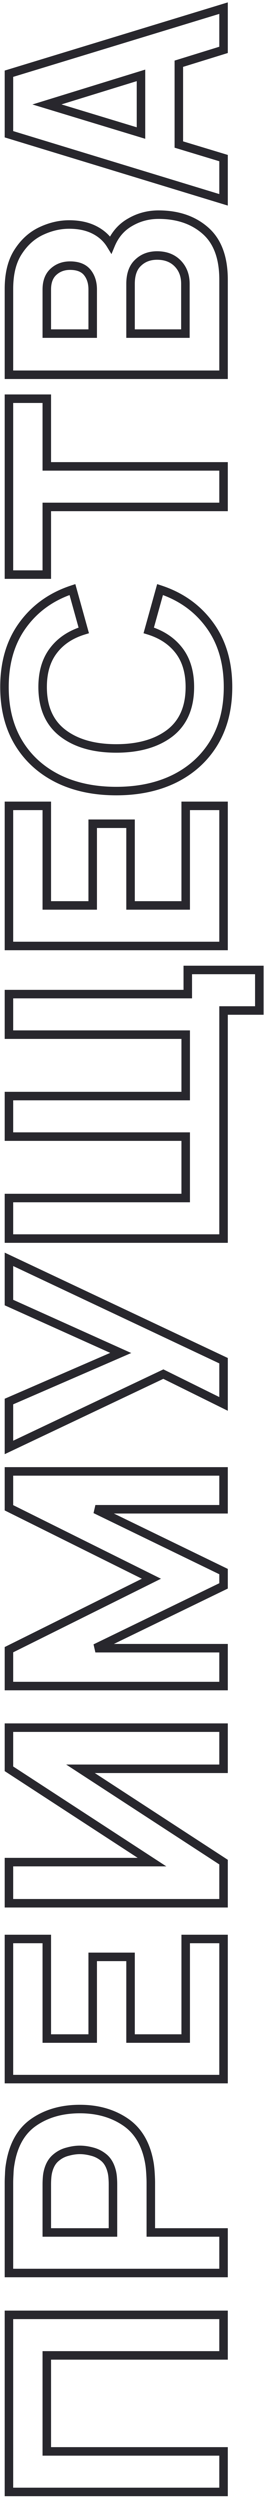<svg width="62" height="587" viewBox="0 0 62 587" fill="none" xmlns="http://www.w3.org/2000/svg">
<path d="M52.5 585.1L52.5 586.1L53.5 586.1L53.5 585.1L52.5 585.1ZM52.5 575.58L53.5 575.58L53.5 574.58L52.5 574.58L52.5 575.58ZM10.99 575.58L9.99 575.58L9.99 576.58L10.99 576.58L10.99 575.58ZM10.99 553.04L10.99 552.04L9.99 552.04L9.99 553.04L10.99 553.04ZM52.5 553.04L52.5 554.04L53.5 554.04L53.5 553.04L52.5 553.04ZM52.5 543.52L53.5 543.52L53.5 542.52L52.5 542.52L52.5 543.52ZM2.1 543.52L2.1 542.52L1.1 542.52L1.1 543.52L2.1 543.52ZM2.1 585.1L1.1 585.1L1.1 586.1L2.1 586.1L2.1 585.1ZM53.5 585.1L53.5 575.58L51.5 575.58L51.5 585.1L53.5 585.1ZM52.5 574.58L10.99 574.58L10.99 576.58L52.5 576.58L52.5 574.58ZM11.99 575.58L11.99 553.04L9.99 553.04L9.99 575.58L11.99 575.58ZM10.99 554.04L52.5 554.04L52.5 552.04L10.99 552.04L10.99 554.04ZM53.5 553.04L53.5 543.52L51.5 543.52L51.5 553.04L53.5 553.04ZM52.5 542.52L2.1 542.52L2.1 544.52L52.5 544.52L52.5 542.52ZM1.1 543.52L1.1 585.1L3.1 585.1L3.1 543.52L1.1 543.52ZM2.1 586.1L52.5 586.1L52.5 584.1L2.1 584.1L2.1 586.1ZM52.5 533.694L52.5 534.694L53.5 534.694L53.5 533.694L52.5 533.694ZM52.5 524.174L53.5 524.174L53.5 523.174L52.5 523.174L52.5 524.174ZM35.42 524.174L34.42 524.174L34.42 525.174L35.42 525.174L35.42 524.174ZM35.35 510.454L36.349 510.398L35.35 510.454ZM35.14 508.214L36.13 508.072L36.128 508.059L35.14 508.214ZM29.61 498.344L30.185 497.526L30.182 497.524L29.61 498.344ZM2.38 508.214L3.364 508.39L3.366 508.378L3.368 508.367L2.38 508.214ZM2.17 510.454L3.168 510.511L3.169 510.496L3.17 510.482L2.17 510.454ZM2.1 533.694L1.1 533.694L1.1 534.694L2.1 534.694L2.1 533.694ZM26.53 524.174L26.53 525.174L27.53 525.174L27.53 524.174L26.53 524.174ZM10.99 524.174L9.99 524.174L9.99 525.174L10.99 525.174L10.99 524.174ZM11.06 511.224L12.057 511.303L12.057 511.303L11.06 511.224ZM11.34 509.614L12.302 509.888L12.305 509.877L11.34 509.614ZM13.125 506.639L13.765 507.407L13.776 507.398L13.125 506.639ZM15.89 505.204L16.133 506.174L16.146 506.171L16.159 506.167L15.89 505.204ZM21.665 505.204L21.402 506.169L21.41 506.171L21.417 506.173L21.665 505.204ZM24.43 506.639L25.081 505.879L25.07 505.871L24.43 506.639ZM26.18 509.614L25.215 509.877L25.218 509.888L26.18 509.614ZM26.46 511.224L27.457 511.144L26.46 511.224ZM53.5 533.694L53.5 524.174L51.5 524.174L51.5 533.694L53.5 533.694ZM52.5 523.174L35.42 523.174L35.42 525.174L52.5 525.174L52.5 523.174ZM36.42 524.174L36.42 512.414L34.42 512.414L34.42 524.174L36.42 524.174ZM36.42 512.414C36.42 511.919 36.395 511.245 36.349 510.398L34.352 510.509C34.398 511.343 34.42 511.975 34.42 512.414L36.42 512.414ZM36.349 510.398C36.301 509.537 36.228 508.761 36.13 508.072L34.15 508.355C34.238 508.974 34.306 509.691 34.352 510.509L36.349 510.398ZM36.128 508.059C35.397 503.38 33.445 499.818 30.185 497.526L29.035 499.162C31.748 501.07 33.483 504.087 34.152 508.368L36.128 508.059ZM30.182 497.524C26.98 495.29 23.156 494.194 18.76 494.194L18.76 496.194C22.811 496.194 26.22 497.198 29.038 499.164L30.182 497.524ZM18.76 494.194C14.344 494.194 10.52 495.276 7.339 497.488L8.481 499.13C11.273 497.188 14.682 496.194 18.76 496.194L18.76 494.194ZM7.339 497.488C4.073 499.759 2.122 503.338 1.392 508.061L3.368 508.367C4.038 504.036 5.774 501.012 8.481 499.13L7.339 497.488ZM1.396 508.038C1.268 508.751 1.195 509.549 1.17 510.426L3.17 510.482C3.192 509.679 3.258 508.983 3.364 508.39L1.396 508.038ZM1.172 510.397C1.124 511.222 1.1 511.896 1.1 512.414L3.1 512.414C3.1 511.951 3.122 511.319 3.168 510.511L1.172 510.397ZM1.1 512.414L1.1 533.694L3.1 533.694L3.1 512.414L1.1 512.414ZM2.1 534.694L52.5 534.694L52.5 532.694L2.1 532.694L2.1 534.694ZM26.53 523.174L10.99 523.174L10.99 525.174L26.53 525.174L26.53 523.174ZM11.99 524.174L11.99 512.834L9.99 512.834L9.99 524.174L11.99 524.174ZM11.99 512.834C11.99 512.375 12.012 511.865 12.057 511.303L10.063 511.144C10.015 511.749 9.99 512.313 9.99 512.834L11.99 512.834ZM12.057 511.303C12.099 510.777 12.182 510.306 12.302 509.888L10.379 509.339C10.218 509.901 10.114 510.504 10.063 511.144L12.057 511.303ZM12.305 509.877C12.613 508.748 13.114 507.95 13.765 507.407L12.485 505.871C11.456 506.728 10.767 507.913 10.375 509.351L12.305 509.877ZM13.776 507.398C14.477 506.797 15.259 506.392 16.133 506.174L15.648 504.234C14.468 504.529 13.407 505.08 12.474 505.879L13.776 507.398ZM16.159 506.167C17.087 505.908 17.953 505.784 18.76 505.784L18.76 503.784C17.747 503.784 16.7 503.94 15.621 504.241L16.159 506.167ZM18.76 505.784C19.568 505.784 20.447 505.908 21.402 506.169L21.928 504.239C20.83 503.939 19.772 503.784 18.76 503.784L18.76 505.784ZM21.417 506.173C22.268 506.39 23.058 506.797 23.79 507.407L25.07 505.871C24.122 505.081 23.068 504.531 21.913 504.235L21.417 506.173ZM23.779 507.398C24.411 507.94 24.905 508.741 25.215 509.877L27.145 509.351C26.755 507.92 26.082 506.738 25.081 505.879L23.779 507.398ZM25.218 509.888C25.338 510.306 25.421 510.777 25.463 511.303L27.457 511.144C27.406 510.504 27.302 509.901 27.142 509.339L25.218 509.888ZM25.463 511.303C25.508 511.865 25.53 512.375 25.53 512.834L27.53 512.834C27.53 512.313 27.505 511.749 27.457 511.144L25.463 511.303ZM25.53 512.834L25.53 524.174L27.53 524.174L27.53 512.834L25.53 512.834ZM52.5 488.166L52.5 489.166L53.5 489.166L53.5 488.166L52.5 488.166ZM52.5 455.266L53.5 455.266L53.5 454.266L52.5 454.266L52.5 455.266ZM43.61 455.266L43.61 454.266L42.61 454.266L42.61 455.266L43.61 455.266ZM43.61 478.646L43.61 479.646L44.61 479.646L44.61 478.646L43.61 478.646ZM30.66 478.646L29.66 478.646L29.66 479.646L30.66 479.646L30.66 478.646ZM30.66 459.466L31.66 459.466L31.66 458.466L30.66 458.466L30.66 459.466ZM21.77 459.466L21.77 458.466L20.77 458.466L20.77 459.466L21.77 459.466ZM21.77 478.646L21.77 479.646L22.77 479.646L22.77 478.646L21.77 478.646ZM10.99 478.646L9.99 478.646L9.99 479.646L10.99 479.646L10.99 478.646ZM10.99 455.266L11.99 455.266L11.99 454.266L10.99 454.266L10.99 455.266ZM2.1 455.266L2.1 454.266L1.1 454.266L1.1 455.266L2.1 455.266ZM2.1 488.166L1.1 488.166L1.1 489.166L2.1 489.166L2.1 488.166ZM53.5 488.166L53.5 455.266L51.5 455.266L51.5 488.166L53.5 488.166ZM52.5 454.266L43.61 454.266L43.61 456.266L52.5 456.266L52.5 454.266ZM42.61 455.266L42.61 478.646L44.61 478.646L44.61 455.266L42.61 455.266ZM43.61 477.646L30.66 477.646L30.66 479.646L43.61 479.646L43.61 477.646ZM31.66 478.646L31.66 459.466L29.66 459.466L29.66 478.646L31.66 478.646ZM30.66 458.466L21.77 458.466L21.77 460.466L30.66 460.466L30.66 458.466ZM20.77 459.466L20.77 478.646L22.77 478.646L22.77 459.466L20.77 459.466ZM21.77 477.646L10.99 477.646L10.99 479.646L21.77 479.646L21.77 477.646ZM11.99 478.646L11.99 455.266L9.99 455.266L9.99 478.646L11.99 478.646ZM10.99 454.266L2.1 454.266L2.1 456.266L10.99 456.266L10.99 454.266ZM1.1 455.266L1.1 488.166L3.1 488.166L3.1 455.266L1.1 455.266ZM2.1 489.166L52.5 489.166L52.5 487.166L2.1 487.166L2.1 489.166ZM52.5 405.647L53.5 405.647L53.5 404.647L52.5 404.647L52.5 405.647ZM52.5 415.307L52.5 416.307L53.5 416.307L53.5 415.307L52.5 415.307ZM18.9 415.307L18.9 414.307L15.536 414.307L18.354 416.145L18.9 415.307ZM52.5 437.217L53.5 437.217L53.5 436.676L53.046 436.38L52.5 437.217ZM52.5 446.877L52.5 447.877L53.5 447.877L53.5 446.877L52.5 446.877ZM2.1 446.877L1.1 446.877L1.1 447.877L2.1 447.877L2.1 446.877ZM2.1 437.217L2.1 436.217L1.1 436.217L1.1 437.217L2.1 437.217ZM35.7 437.217L35.7 438.217L39.064 438.217L36.246 436.38L35.7 437.217ZM2.1 415.307L1.1 415.307L1.1 415.849L1.554 416.145L2.1 415.307ZM2.1 405.647L2.1 404.647L1.1 404.647L1.1 405.647L2.1 405.647ZM51.5 405.647L51.5 415.307L53.5 415.307L53.5 405.647L51.5 405.647ZM52.5 414.307L18.9 414.307L18.9 416.307L52.5 416.307L52.5 414.307ZM18.354 416.145L51.954 438.055L53.046 436.38L19.446 414.47L18.354 416.145ZM51.5 437.217L51.5 446.877L53.5 446.877L53.5 437.217L51.5 437.217ZM52.5 445.877L2.1 445.877L2.1 447.877L52.5 447.877L52.5 445.877ZM3.1 446.877L3.1 437.217L1.1 437.217L1.1 446.877L3.1 446.877ZM2.1 438.217L35.7 438.217L35.7 436.217L2.1 436.217L2.1 438.217ZM36.246 436.38L2.646 414.47L1.554 416.145L35.154 438.055L36.246 436.38ZM3.1 415.307L3.1 405.647L1.1 405.647L1.1 415.307L3.1 415.307ZM2.1 406.647L52.5 406.647L52.5 404.647L2.1 404.647L2.1 406.647ZM52.5 395.881L52.5 396.881L53.5 396.881L53.5 395.881L52.5 395.881ZM52.5 386.991L53.5 386.991L53.5 385.991L52.5 385.991L52.5 386.991ZM22.4 386.991L21.963 386.092L22.4 387.991L22.4 386.991ZM52.5 372.361L52.937 373.261L53.5 372.987L53.5 372.361L52.5 372.361ZM52.5 369.001L53.5 369.001L53.5 368.375L52.937 368.102L52.5 369.001ZM22.4 354.371L22.4 353.371L21.963 355.271L22.4 354.371ZM52.5 354.371L52.5 355.371L53.5 355.371L53.5 354.371L52.5 354.371ZM52.5 345.481L53.5 345.481L53.5 344.481L52.5 344.481L52.5 345.481ZM2.1 345.481L2.1 344.481L1.1 344.481L1.1 345.481L2.1 345.481ZM2.1 354.021L1.1 354.021L1.1 354.64L1.654 354.916L2.1 354.021ZM35.56 370.681L36.006 371.576L37.804 370.681L36.006 369.786L35.56 370.681ZM2.1 387.341L1.654 386.446L1.1 386.722L1.1 387.341L2.1 387.341ZM2.1 395.881L1.1 395.881L1.1 396.881L2.1 396.881L2.1 395.881ZM53.5 395.881L53.5 386.991L51.5 386.991L51.5 395.881L53.5 395.881ZM52.5 385.991L22.4 385.991L22.4 387.991L52.5 387.991L52.5 385.991ZM22.837 387.891L52.937 373.261L52.063 371.462L21.963 386.092L22.837 387.891ZM53.5 372.361L53.5 369.001L51.5 369.001L51.5 372.361L53.5 372.361ZM52.937 368.102L22.837 353.472L21.963 355.271L52.063 369.901L52.937 368.102ZM22.4 355.371L52.5 355.371L52.5 353.371L22.4 353.371L22.4 355.371ZM53.5 354.371L53.5 345.481L51.5 345.481L51.5 354.371L53.5 354.371ZM52.5 344.481L2.1 344.481L2.1 346.481L52.5 346.481L52.5 344.481ZM1.1 345.481L1.1 354.021L3.1 354.021L3.1 345.481L1.1 345.481ZM1.654 354.916L35.114 371.576L36.006 369.786L2.546 353.126L1.654 354.916ZM35.114 369.786L1.654 386.446L2.546 388.236L36.006 371.576L35.114 369.786ZM1.1 387.341L1.1 395.881L3.1 395.881L3.1 387.341L1.1 387.341ZM2.1 396.881L52.5 396.881L52.5 394.881L2.1 394.881L2.1 396.881ZM52.5 329.637L52.056 330.533L53.5 331.248L53.5 329.637L52.5 329.637ZM52.5 319.487L53.5 319.487L53.5 318.853L52.927 318.582L52.5 319.487ZM2.1 295.687L2.527 294.782L1.1 294.109L1.1 295.687L2.1 295.687ZM2.1 305.837L1.1 305.837L1.1 306.483L1.689 306.748L2.1 305.837ZM28.35 317.667L28.749 318.584L30.82 317.683L28.761 316.755L28.35 317.667ZM2.1 329.077L1.701 328.16L1.1 328.421L1.1 329.077L2.1 329.077ZM2.1 339.857L1.1 339.857L1.1 341.439L2.529 340.76L2.1 339.857ZM38.36 322.637L38.804 321.74L38.369 321.525L37.931 321.733L38.36 322.637ZM53.5 329.637L53.5 319.487L51.5 319.487L51.5 329.637L53.5 329.637ZM52.927 318.582L2.527 294.782L1.673 296.591L52.073 320.391L52.927 318.582ZM1.1 295.687L1.1 305.837L3.1 305.837L3.1 295.687L1.1 295.687ZM1.689 306.748L27.939 318.578L28.761 316.755L2.511 304.925L1.689 306.748ZM27.951 316.75L1.701 328.16L2.499 329.994L28.749 318.584L27.951 316.75ZM1.1 329.077L1.1 339.857L3.1 339.857L3.1 329.077L1.1 329.077ZM2.529 340.76L38.789 323.54L37.931 321.733L1.671 338.953L2.529 340.76ZM37.916 323.533L52.056 330.533L52.944 328.74L38.804 321.74L37.916 323.533ZM52.5 290.813L52.5 291.813L53.5 291.813L53.5 290.813L52.5 290.813ZM52.5 237.263L52.5 236.263L51.5 236.263L51.5 237.263L52.5 237.263ZM60.9 237.263L60.9 238.263L61.9 238.263L61.9 237.263L60.9 237.263ZM60.9 227.743L61.9 227.743L61.9 226.743L60.9 226.743L60.9 227.743ZM44.1 227.743L44.1 226.743L43.1 226.743L43.1 227.743L44.1 227.743ZM44.1 233.413L44.1 234.413L45.1 234.413L45.1 233.413L44.1 233.413ZM2.1 233.413L2.1 232.413L1.1 232.413L1.1 233.413L2.1 233.413ZM2.1 242.933L1.1 242.933L1.1 243.933L2.1 243.933L2.1 242.933ZM43.61 242.933L44.61 242.933L44.61 241.933L43.61 241.933L43.61 242.933ZM43.61 257.353L43.61 258.353L44.61 258.353L44.61 257.353L43.61 257.353ZM2.1 257.353L2.1 256.353L1.1 256.353L1.1 257.353L2.1 257.353ZM2.1 266.873L1.1 266.873L1.1 267.873L2.1 267.873L2.1 266.873ZM43.61 266.873L44.61 266.873L44.61 265.873L43.61 265.873L43.61 266.873ZM43.61 281.293L43.61 282.293L44.61 282.293L44.61 281.293L43.61 281.293ZM2.1 281.293L2.1 280.293L1.1 280.293L1.1 281.293L2.1 281.293ZM2.1 290.813L1.1 290.813L1.1 291.813L2.1 291.813L2.1 290.813ZM53.5 290.813L53.5 237.263L51.5 237.263L51.5 290.813L53.5 290.813ZM52.5 238.263L60.9 238.263L60.9 236.263L52.5 236.263L52.5 238.263ZM61.9 237.263L61.9 227.743L59.9 227.743L59.9 237.263L61.9 237.263ZM60.9 226.743L44.1 226.743L44.1 228.743L60.9 228.743L60.9 226.743ZM43.1 227.743L43.1 233.413L45.1 233.413L45.1 227.743L43.1 227.743ZM44.1 232.413L2.1 232.413L2.1 234.413L44.1 234.413L44.1 232.413ZM1.1 233.413L1.1 242.933L3.1 242.933L3.1 233.413L1.1 233.413ZM2.1 243.933L43.61 243.933L43.61 241.933L2.1 241.933L2.1 243.933ZM42.61 242.933L42.61 257.353L44.61 257.353L44.61 242.933L42.61 242.933ZM43.61 256.353L2.1 256.353L2.1 258.353L43.61 258.353L43.61 256.353ZM1.1 257.353L1.1 266.873L3.1 266.873L3.1 257.353L1.1 257.353ZM2.1 267.873L43.61 267.873L43.61 265.873L2.1 265.873L2.1 267.873ZM42.61 266.873L42.61 281.293L44.61 281.293L44.61 266.873L42.61 266.873ZM43.61 280.293L2.1 280.293L2.1 282.293L43.61 282.293L43.61 280.293ZM1.1 281.293L1.1 290.813L3.1 290.813L3.1 281.293L1.1 281.293ZM2.1 291.813L52.5 291.813L52.5 289.813L2.1 289.813L2.1 291.813ZM52.5 222.112L52.5 223.112L53.5 223.112L53.5 222.112L52.5 222.112ZM52.5 189.212L53.5 189.212L53.5 188.212L52.5 188.212L52.5 189.212ZM43.61 189.212L43.61 188.212L42.61 188.212L42.61 189.212L43.61 189.212ZM43.61 212.592L43.61 213.592L44.61 213.592L44.61 212.592L43.61 212.592ZM30.66 212.592L29.66 212.592L29.66 213.592L30.66 213.592L30.66 212.592ZM30.66 193.412L31.66 193.412L31.66 192.412L30.66 192.412L30.66 193.412ZM21.77 193.412L21.77 192.412L20.77 192.412L20.77 193.412L21.77 193.412ZM21.77 212.592L21.77 213.592L22.77 213.592L22.77 212.592L21.77 212.592ZM10.99 212.592L9.99 212.592L9.99 213.592L10.99 213.592L10.99 212.592ZM10.99 189.212L11.99 189.212L11.99 188.212L10.99 188.212L10.99 189.212ZM2.1 189.212L2.1 188.212L1.1 188.212L1.1 189.212L2.1 189.212ZM2.1 222.112L1.1 222.112L1.1 223.112L2.1 223.112L2.1 222.112ZM53.5 222.112L53.5 189.212L51.5 189.212L51.5 222.112L53.5 222.112ZM52.5 188.212L43.61 188.212L43.61 190.212L52.5 190.212L52.5 188.212ZM42.61 189.212L42.61 212.592L44.61 212.592L44.61 189.212L42.61 189.212ZM43.61 211.592L30.66 211.592L30.66 213.592L43.61 213.592L43.61 211.592ZM31.66 212.592L31.66 193.412L29.66 193.412L29.66 212.592L31.66 212.592ZM30.66 192.412L21.77 192.412L21.77 194.412L30.66 194.412L30.66 192.412ZM20.77 193.412L20.77 212.592L22.77 212.592L22.77 193.412L20.77 193.412ZM21.77 211.592L10.99 211.592L10.99 213.592L21.77 213.592L21.77 211.592ZM11.99 212.592L11.99 189.212L9.99 189.212L9.99 212.592L11.99 212.592ZM10.99 188.212L2.1 188.212L2.1 190.212L10.99 190.212L10.99 188.212ZM1.1 189.212L1.1 222.112L3.1 222.112L3.1 189.212L1.1 189.212ZM2.1 223.112L52.5 223.112L52.5 221.112L2.1 221.112L2.1 223.112ZM49.245 146.752L48.437 147.34L48.438 147.343L49.245 146.752ZM37.59 138.422L37.902 137.472L36.907 137.145L36.626 138.155L37.59 138.422ZM34.93 148.012L33.966 147.745L33.706 148.682L34.636 148.968L34.93 148.012ZM42.035 152.737L41.242 153.346L42.035 152.737ZM39.9 172.127L40.507 172.922L40.513 172.917L39.9 172.127ZM14.735 172.127L14.125 172.919L14.126 172.92L14.735 172.127ZM12.565 152.737L13.358 153.346L13.362 153.341L12.565 152.737ZM19.67 148.012L19.962 148.968L20.894 148.684L20.634 147.745L19.67 148.012ZM17.01 138.422L17.974 138.155L17.694 137.145L16.698 137.472L17.01 138.422ZM5.355 146.752L6.162 147.343L6.164 147.34L5.355 146.752ZM4.34 174.367L3.482 174.88L3.483 174.883L4.34 174.367ZM13.545 182.802L13.096 183.695L13.1 183.697L13.545 182.802ZM41.055 182.802L41.5 183.697L41.504 183.695L41.055 182.802ZM50.26 174.367L51.117 174.883L51.118 174.88L50.26 174.367ZM54.55 161.312C54.55 155.354 53.07 150.283 50.052 146.161L48.438 147.343C51.16 151.06 52.55 155.696 52.55 161.312L54.55 161.312ZM50.053 146.163C47.053 142.04 42.989 139.143 37.902 137.472L37.278 139.372C41.991 140.92 45.697 143.577 48.437 147.34L50.053 146.163ZM36.626 138.155L33.966 147.745L35.894 148.279L38.554 138.689L36.626 138.155ZM34.636 148.968C37.499 149.849 39.682 151.316 41.242 153.346L42.828 152.127C40.982 149.725 38.428 148.042 35.224 147.056L34.636 148.968ZM41.242 153.346C42.78 155.348 43.59 157.976 43.59 161.312L45.59 161.312C45.59 157.648 44.696 154.559 42.828 152.127L41.242 153.346ZM43.59 161.312C43.59 165.858 42.118 169.14 39.287 171.337L40.513 172.917C43.935 170.261 45.59 166.332 45.59 161.312L43.59 161.312ZM39.293 171.332C36.367 173.565 32.402 174.732 27.3 174.732L27.3 176.732C32.698 176.732 37.133 175.496 40.507 172.922L39.293 171.332ZM27.3 174.732C22.198 174.732 18.246 173.564 15.344 171.334L14.126 172.92C17.477 175.496 21.902 176.732 27.3 176.732L27.3 174.732ZM15.345 171.335C12.492 169.136 11.01 165.855 11.01 161.312L9.01 161.312C9.01 166.335 10.678 170.264 14.125 172.919L15.345 171.335ZM11.01 161.312C11.01 157.976 11.82 155.348 13.358 153.346L11.772 152.128C9.904 154.559 9.01 157.648 9.01 161.312L11.01 161.312ZM13.362 153.341C14.897 151.316 17.075 149.85 19.962 148.968L19.378 147.055C16.151 148.041 13.593 149.724 11.768 152.133L13.362 153.341ZM20.634 147.745L17.974 138.155L16.046 138.689L18.706 148.279L20.634 147.745ZM16.698 137.472C11.611 139.143 7.547 142.04 4.546 146.163L6.164 147.34C8.903 143.577 12.609 140.92 17.322 139.372L16.698 137.472ZM4.548 146.161C1.53 150.283 0.05 155.354 0.05 161.312L2.05 161.312C2.05 155.696 3.44 151.06 6.162 147.343L4.548 146.161ZM0.05 161.312C0.05 166.5 1.18 171.036 3.482 174.88L5.198 173.853C3.113 170.371 2.05 166.204 2.05 161.312L0.05 161.312ZM3.483 174.883C5.778 178.691 8.991 181.63 13.096 183.695L13.994 181.908C10.213 180.006 7.289 177.323 5.197 173.851L3.483 174.883ZM13.1 183.697C17.205 185.738 21.948 186.742 27.3 186.742L27.3 184.742C22.199 184.742 17.771 183.786 13.99 181.906L13.1 183.697ZM27.3 186.742C32.652 186.742 37.395 185.738 41.5 183.697L40.61 181.906C36.828 183.786 32.401 184.742 27.3 184.742L27.3 186.742ZM41.504 183.695C45.609 181.63 48.822 178.691 51.117 174.883L49.404 173.851C47.311 177.323 44.387 180.006 40.606 181.908L41.504 183.695ZM51.118 174.88C53.42 171.036 54.55 166.5 54.55 161.312L52.55 161.312C52.55 166.204 51.487 170.371 49.402 173.853L51.118 174.88ZM52.5 119.025L52.5 120.025L53.5 120.025L53.5 119.025L52.5 119.025ZM52.5 109.505L53.5 109.505L53.5 108.505L52.5 108.505L52.5 109.505ZM10.99 109.505L9.99 109.505L9.99 110.505L10.99 110.505L10.99 109.505ZM10.99 93.615L11.99 93.615L11.99 92.615L10.99 92.615L10.99 93.615ZM2.1 93.615L2.1 92.615L1.1 92.615L1.1 93.615L2.1 93.615ZM2.1 134.915L1.1 134.915L1.1 135.915L2.1 135.915L2.1 134.915ZM10.99 134.915L10.99 135.915L11.99 135.915L11.99 134.915L10.99 134.915ZM10.99 119.025L10.99 118.025L9.99 118.025L9.99 119.025L10.99 119.025ZM53.5 119.025L53.5 109.505L51.5 109.505L51.5 119.025L53.5 119.025ZM52.5 108.505L10.99 108.505L10.99 110.505L52.5 110.505L52.5 108.505ZM11.99 109.505L11.99 93.615L9.99 93.615L9.99 109.505L11.99 109.505ZM10.99 92.615L2.1 92.615L2.1 94.615L10.99 94.615L10.99 92.615ZM1.1 93.615L1.1 134.915L3.1 134.915L3.1 93.615L1.1 93.615ZM2.1 135.915L10.99 135.915L10.99 133.915L2.1 133.915L2.1 135.915ZM11.99 134.915L11.99 119.025L9.99 119.025L9.99 134.915L11.99 134.915ZM10.99 120.025L52.5 120.025L52.5 118.025L10.99 118.025L10.99 120.025ZM52.5 87.991L52.5 88.991L53.5 88.991L53.5 87.991L52.5 87.991ZM48.265 54.181L47.602 54.929L47.602 54.93L48.265 54.181ZM30.555 52.186L31.049 53.055L31.061 53.048L30.555 52.186ZM26.005 57.471L25.151 57.991L26.174 59.669L26.928 57.855L26.005 57.471ZM22.155 53.971L22.607 53.079L22.607 53.079L22.155 53.971ZM9.66 54.251L9.232 53.347L9.66 54.251ZM4.27 59.116L5.107 59.662L5.111 59.656L4.27 59.116ZM2.1 87.991L1.1 87.991L1.1 88.991L2.1 88.991L2.1 87.991ZM21.77 78.331L21.77 79.331L22.77 79.331L22.77 78.331L21.77 78.331ZM10.99 78.331L9.99 78.331L9.99 79.331L10.99 79.331L10.99 78.331ZM12.565 63.806L13.239 64.545L13.239 64.545L12.565 63.806ZM20.51 63.981L21.291 63.356L21.289 63.354L20.51 63.981ZM43.54 78.331L43.54 79.331L44.54 79.331L44.54 78.331L43.54 78.331ZM30.66 78.331L29.66 78.331L29.66 79.331L30.66 79.331L30.66 78.331ZM32.445 61.671L33.123 62.406L33.13 62.399L33.138 62.392L32.445 61.671ZM41.755 61.881L42.475 61.187L42.475 61.187L41.755 61.881ZM53.5 87.991L53.5 65.661L51.5 65.661L51.5 87.991L53.5 87.991ZM53.5 65.661C53.5 60.328 52.036 56.18 48.927 53.431L47.602 54.93C50.141 57.174 51.5 60.68 51.5 65.661L53.5 65.661ZM48.928 53.432C45.866 50.721 41.94 49.401 37.24 49.401L37.24 51.401C41.547 51.401 44.971 52.6 47.602 54.929L48.928 53.432ZM37.24 49.401C34.641 49.401 32.238 50.04 30.049 51.323L31.061 53.048C32.932 51.951 34.985 51.401 37.24 51.401L37.24 49.401ZM30.061 51.316C27.799 52.602 26.14 54.543 25.082 57.087L26.928 57.855C27.83 55.685 29.205 54.103 31.049 53.055L30.061 51.316ZM26.859 56.95C25.846 55.288 24.419 53.997 22.607 53.079L21.703 54.862C23.204 55.624 24.344 56.666 25.151 57.991L26.859 56.95ZM22.607 53.079C20.782 52.153 18.648 51.711 16.24 51.711L16.24 53.711C18.405 53.711 20.215 54.108 21.703 54.862L22.607 53.079ZM16.24 51.711C13.863 51.711 11.525 52.262 9.232 53.347L10.088 55.154C12.135 54.186 14.183 53.711 16.24 53.711L16.24 51.711ZM9.232 53.347C6.877 54.461 4.943 56.217 3.429 58.575L5.111 59.656C6.444 57.581 8.103 56.093 10.088 55.154L9.232 53.347ZM3.433 58.569C1.848 60.997 1.1 64.111 1.1 67.831L3.1 67.831C3.1 64.364 3.798 61.668 5.107 59.662L3.433 58.569ZM1.1 67.831L1.1 87.991L3.1 87.991L3.1 67.831L1.1 67.831ZM2.1 88.991L52.5 88.991L52.5 86.991L2.1 86.991L2.1 88.991ZM21.77 77.331L10.99 77.331L10.99 79.331L21.77 79.331L21.77 77.331ZM11.99 78.331L11.99 67.971L9.99 67.971L9.99 78.331L11.99 78.331ZM11.99 67.971C11.99 66.348 12.451 65.262 13.239 64.545L11.892 63.066C10.579 64.263 9.99 65.953 9.99 67.971L11.99 67.971ZM13.239 64.545C14.088 63.771 15.136 63.371 16.45 63.371L16.45 61.371C14.684 61.371 13.142 61.927 11.892 63.066L13.239 64.545ZM16.45 63.371C18.1 63.371 19.117 63.844 19.731 64.607L21.289 63.354C20.177 61.971 18.487 61.371 16.45 61.371L16.45 63.371ZM19.729 64.605C20.401 65.445 20.77 66.541 20.77 67.971L22.77 67.971C22.77 66.18 22.299 64.616 21.291 63.356L19.729 64.605ZM20.77 67.971L20.77 78.331L22.77 78.331L22.77 67.971L20.77 67.971ZM43.54 77.331L30.66 77.331L30.66 79.331L43.54 79.331L43.54 77.331ZM31.66 78.331L31.66 66.641L29.66 66.641L29.66 78.331L31.66 78.331ZM31.66 66.641C31.66 64.596 32.206 63.251 33.123 62.406L31.767 60.935C30.305 62.283 29.66 64.252 29.66 66.641L31.66 66.641ZM33.138 62.392C34.097 61.471 35.32 60.991 36.89 60.991L36.89 58.991C34.866 58.991 33.127 59.63 31.752 60.949L33.138 62.392ZM36.89 60.991C38.696 60.991 40.04 61.542 41.035 62.574L42.475 61.187C41.043 59.7 39.144 58.991 36.89 58.991L36.89 60.991ZM41.034 62.574C42.022 63.6 42.54 64.927 42.54 66.641L44.54 66.641C44.54 64.481 43.868 62.635 42.475 61.187L41.034 62.574ZM42.54 66.641L42.54 78.331L44.54 78.331L44.54 66.641L42.54 66.641ZM52.5 46.92L52.208 47.877L53.5 48.272L53.5 46.92L52.5 46.92ZM52.5 37.12L53.5 37.12L53.5 36.379L52.79 36.163L52.5 37.12ZM42 33.935L41 33.935L41 34.677L41.71 34.892L42 33.935ZM42 14.965L41.704 14.01L41 14.228L41 14.965L42 14.965ZM52.5 11.71L52.796 12.665L53.5 12.447L53.5 11.71L52.5 11.71ZM52.5 1.91L53.5 1.91L53.5 0.559L52.208 0.954L52.5 1.91ZM2.1 17.31L1.808 16.354L1.1 16.57L1.1 17.31L2.1 17.31ZM2.1 31.52L1.1 31.52L1.1 32.26L1.808 32.477L2.1 31.52ZM33.11 31.24L32.819 32.197L34.11 32.59L34.11 31.24L33.11 31.24ZM11.025 24.52L10.73 23.565L7.614 24.528L10.734 25.477L11.025 24.52ZM33.11 17.695L34.11 17.695L34.11 16.34L32.815 16.74L33.11 17.695ZM53.5 46.92L53.5 37.12L51.5 37.12L51.5 46.92L53.5 46.92ZM52.79 36.163L42.29 32.978L41.71 34.892L52.21 38.077L52.79 36.163ZM43 33.935L43 14.965L41 14.965L41 33.935L43 33.935ZM42.296 15.921L52.796 12.665L52.204 10.755L41.704 14.01L42.296 15.921ZM53.5 11.71L53.5 1.91L51.5 1.91L51.5 11.71L53.5 11.71ZM52.208 0.954L1.808 16.354L2.392 18.267L52.792 2.867L52.208 0.954ZM1.1 17.31L1.1 31.52L3.1 31.52L3.1 17.31L1.1 17.31ZM1.808 32.477L52.208 47.877L52.792 45.964L2.392 30.564L1.808 32.477ZM33.401 30.284L11.316 23.564L10.734 25.477L32.819 32.197L33.401 30.284ZM11.32 25.476L33.405 18.651L32.815 16.74L10.73 23.565L11.32 25.476ZM32.11 17.695L32.11 31.24L34.11 31.24L34.11 17.695L32.11 17.695Z" fill="#28272D"/>
</svg>
